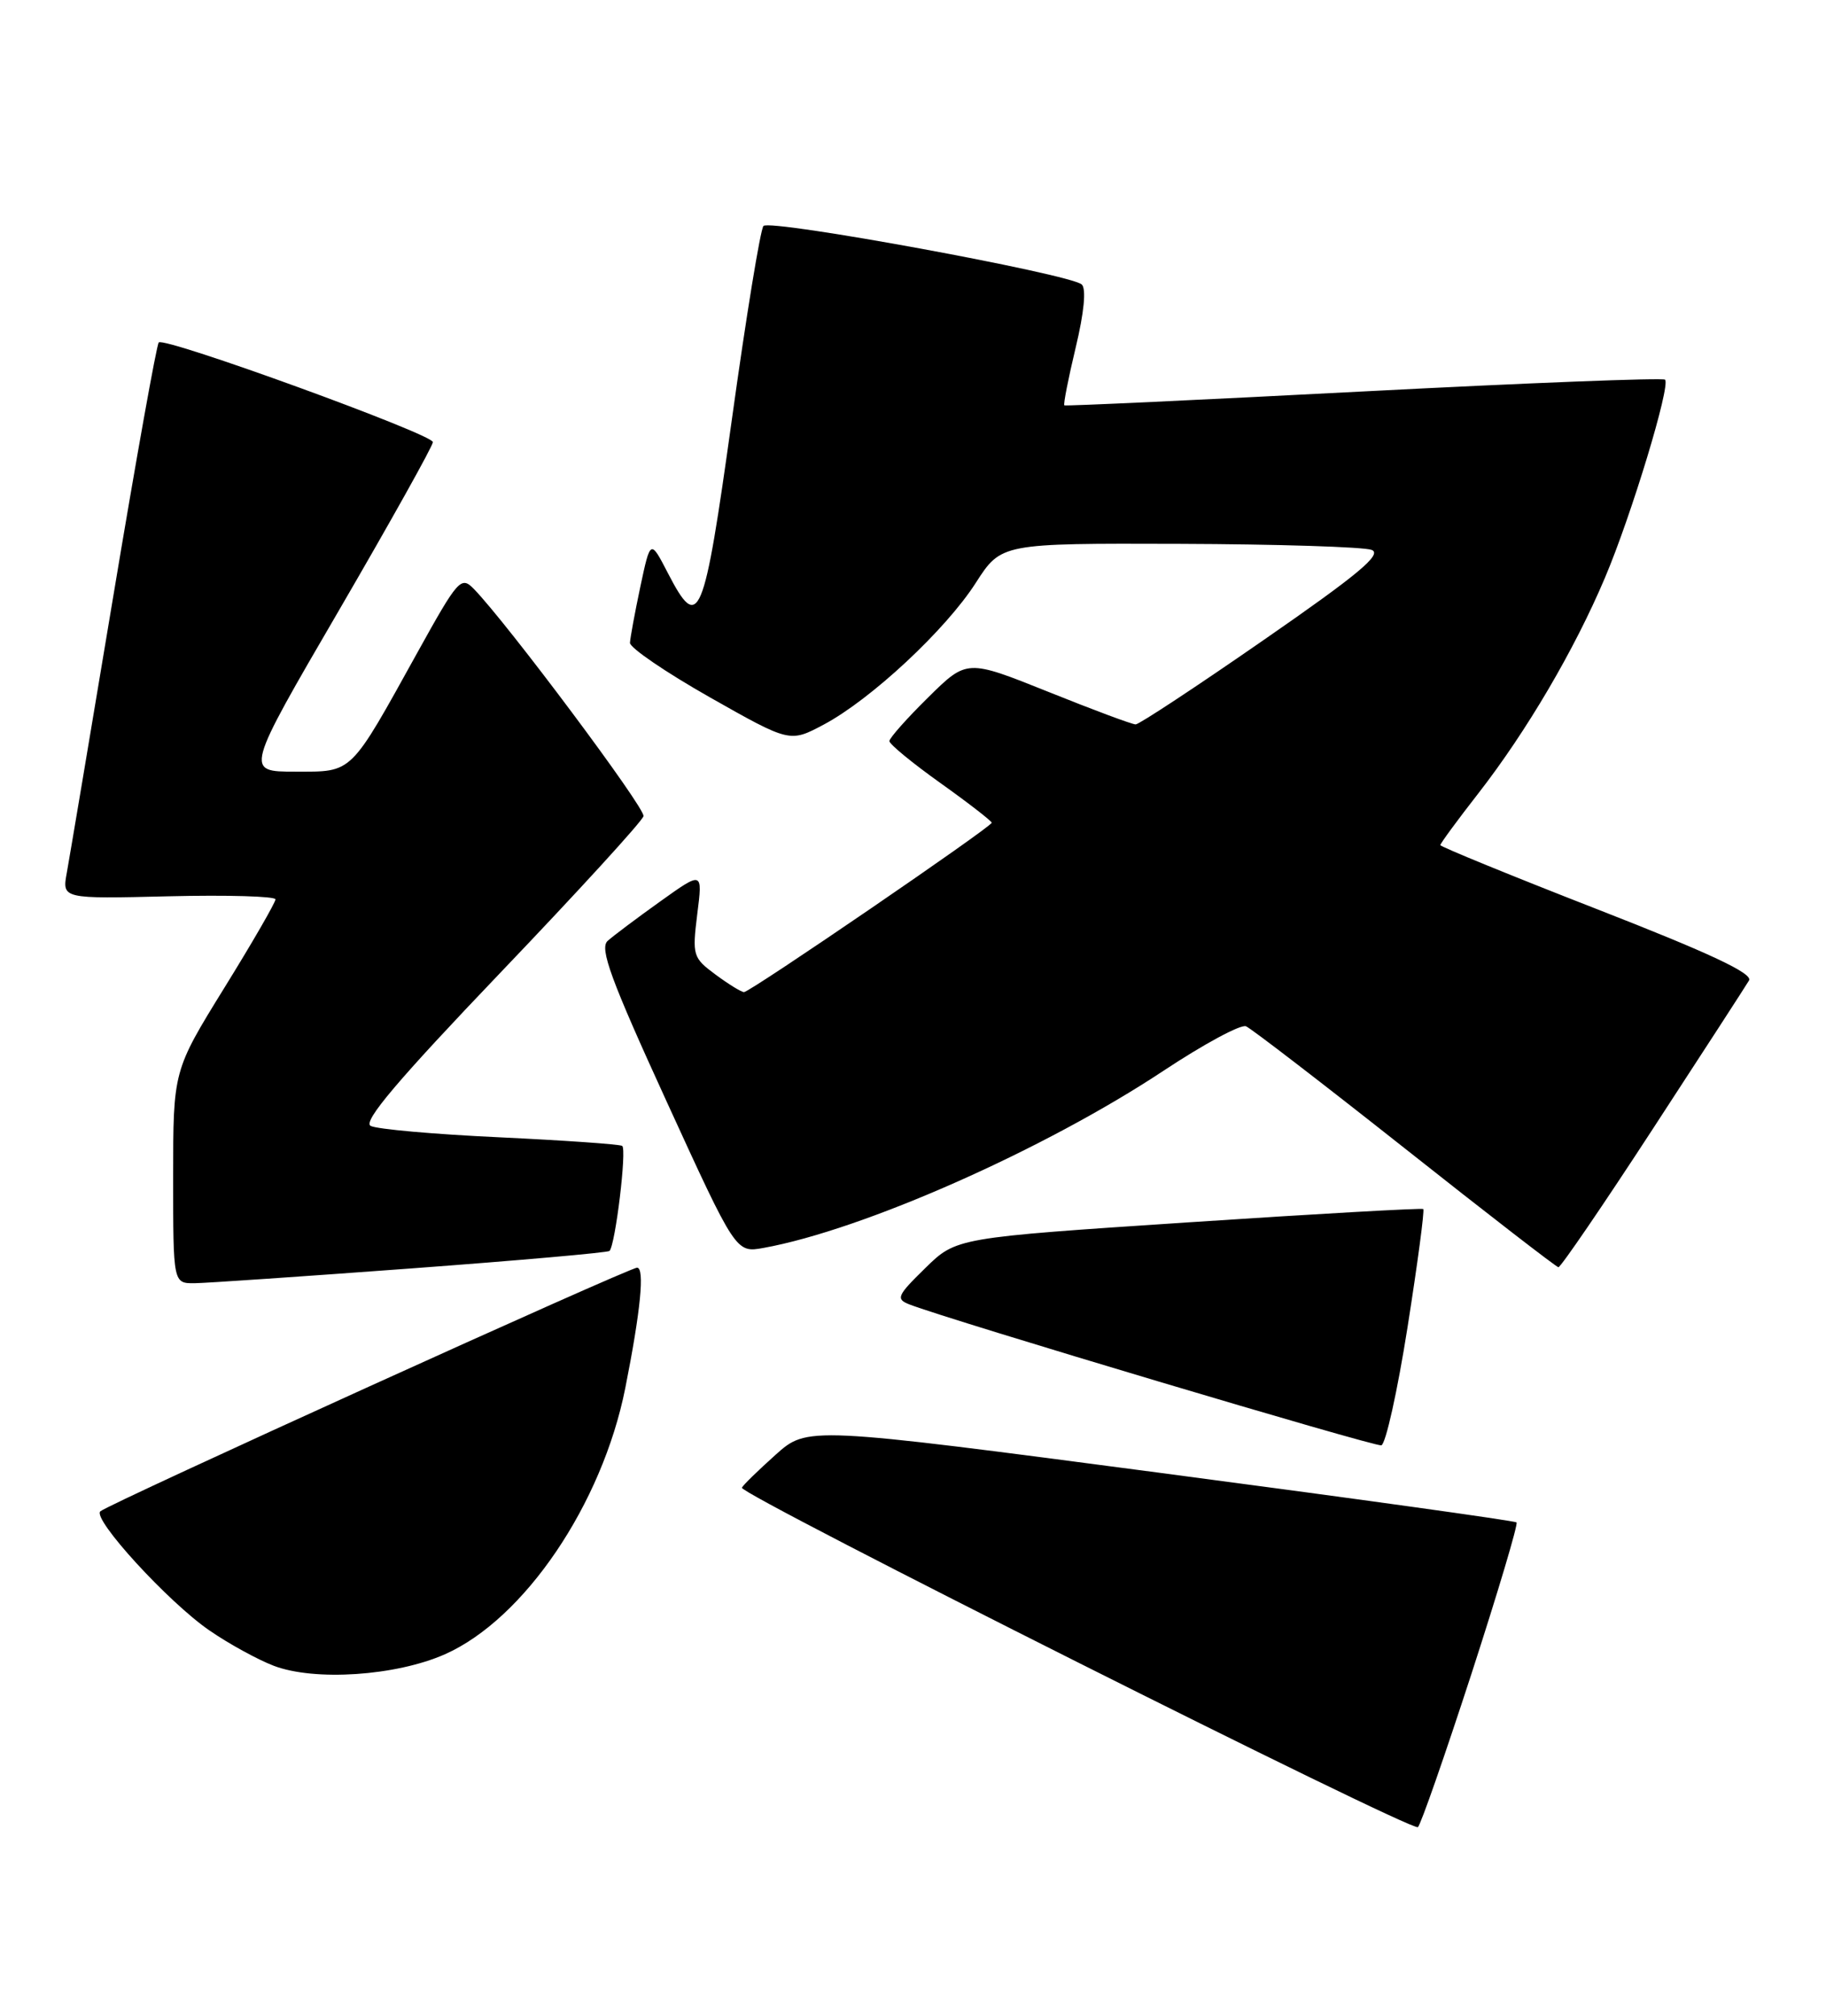 <?xml version="1.0" encoding="UTF-8" standalone="no"?>
<!DOCTYPE svg PUBLIC "-//W3C//DTD SVG 1.1//EN" "http://www.w3.org/Graphics/SVG/1.1/DTD/svg11.dtd" >
<svg xmlns="http://www.w3.org/2000/svg" xmlns:xlink="http://www.w3.org/1999/xlink" version="1.1" viewBox="0 0 232 256">
 <g >
 <path fill="currentColor"
d=" M 186.94 212.62 C 190.31 202.23 192.90 193.56 192.68 193.35 C 192.47 193.14 172.11 190.31 147.44 187.06 C 102.58 181.15 102.58 181.15 98.54 184.76 C 96.32 186.75 94.39 188.63 94.26 188.94 C 93.91 189.78 179.39 232.68 180.15 232.05 C 180.51 231.75 183.56 223.00 186.94 212.62 Z  M 56.52 210.10 C 66.61 205.63 76.50 191.04 79.44 176.31 C 81.40 166.45 81.93 161.00 80.94 161.00 C 79.90 161.00 13.84 190.97 12.75 191.94 C 11.68 192.88 21.37 203.47 26.61 207.07 C 29.04 208.75 32.71 210.76 34.76 211.55 C 39.96 213.54 50.29 212.85 56.52 210.10 Z  M 178.83 168.58 C 180.11 160.46 181.01 153.70 180.83 153.55 C 180.65 153.41 167.22 154.16 151.00 155.24 C 121.50 157.19 121.50 157.19 117.56 161.05 C 113.96 164.57 113.79 164.98 115.56 165.67 C 120.73 167.67 174.63 183.75 175.50 183.56 C 176.05 183.44 177.55 176.70 178.83 168.58 Z  M 52.29 161.09 C 65.93 160.08 77.25 159.08 77.44 158.87 C 78.19 158.10 79.66 145.91 79.05 145.53 C 78.70 145.32 71.69 144.83 63.46 144.44 C 55.23 144.06 47.87 143.41 47.09 142.99 C 46.07 142.45 50.52 137.19 63.59 123.52 C 73.44 113.22 81.62 104.28 81.76 103.65 C 81.99 102.62 64.41 79.10 60.18 74.77 C 58.58 73.14 58.18 73.59 53.09 82.77 C 44.36 98.52 44.90 98.00 37.50 98.00 C 31.13 98.00 31.13 98.00 43.07 77.51 C 49.63 66.24 55.00 56.63 55.00 56.15 C 55.00 55.15 20.91 42.75 20.17 43.49 C 19.90 43.76 17.30 58.28 14.39 75.74 C 11.48 93.21 8.82 109.00 8.49 110.83 C 7.88 114.16 7.88 114.16 21.44 113.83 C 28.90 113.65 35.00 113.83 35.00 114.22 C 35.00 114.62 32.08 119.68 28.50 125.46 C 22.00 135.98 22.00 135.98 22.00 149.49 C 22.00 163.00 22.00 163.00 24.75 162.97 C 26.26 162.95 38.66 162.10 52.29 161.09 Z  M 210.00 143.37 C 216.32 133.68 221.82 125.20 222.22 124.52 C 222.74 123.63 217.20 121.04 202.97 115.49 C 191.99 111.21 183.00 107.53 183.00 107.33 C 183.00 107.12 185.18 104.15 187.85 100.73 C 193.97 92.86 200.04 82.53 203.91 73.39 C 207.28 65.45 212.28 48.95 211.55 48.22 C 211.29 47.96 194.07 48.63 173.29 49.71 C 152.50 50.79 135.38 51.59 135.23 51.48 C 135.08 51.38 135.73 48.07 136.67 44.14 C 137.74 39.69 138.03 36.66 137.44 36.13 C 135.99 34.80 97.80 27.79 97.00 28.70 C 96.61 29.14 94.80 40.19 92.99 53.25 C 89.40 78.99 88.81 80.42 84.84 72.75 C 82.64 68.50 82.64 68.50 81.36 74.50 C 80.66 77.80 80.07 81.02 80.04 81.64 C 80.02 82.27 84.58 85.38 90.17 88.55 C 100.35 94.31 100.35 94.31 104.63 92.04 C 110.63 88.86 120.16 79.99 123.98 74.02 C 127.21 69.00 127.21 69.00 149.85 69.07 C 162.31 69.11 173.30 69.46 174.28 69.84 C 175.66 70.39 172.56 72.97 160.57 81.27 C 152.06 87.17 144.73 92.00 144.29 92.00 C 143.86 92.01 138.85 90.14 133.18 87.86 C 122.85 83.72 122.85 83.72 117.93 88.57 C 115.22 91.24 113.00 93.74 113.00 94.12 C 113.00 94.51 115.92 96.91 119.50 99.46 C 123.08 102.01 126.00 104.28 126.00 104.49 C 126.00 105.01 95.30 126.00 94.53 126.00 C 94.19 126.00 92.57 125.00 90.92 123.78 C 88.03 121.64 87.94 121.35 88.59 116.09 C 89.28 110.63 89.28 110.63 83.89 114.48 C 80.92 116.60 77.91 118.86 77.20 119.50 C 76.15 120.45 77.60 124.40 84.70 139.90 C 93.50 159.12 93.50 159.12 97.00 158.49 C 109.65 156.21 132.70 146.00 147.81 136.00 C 152.93 132.61 157.65 130.06 158.31 130.34 C 158.96 130.61 168.05 137.60 178.50 145.86 C 188.95 154.13 197.72 160.91 198.00 160.94 C 198.28 160.97 203.68 153.07 210.00 143.37 Z "/>
</g>
</svg>